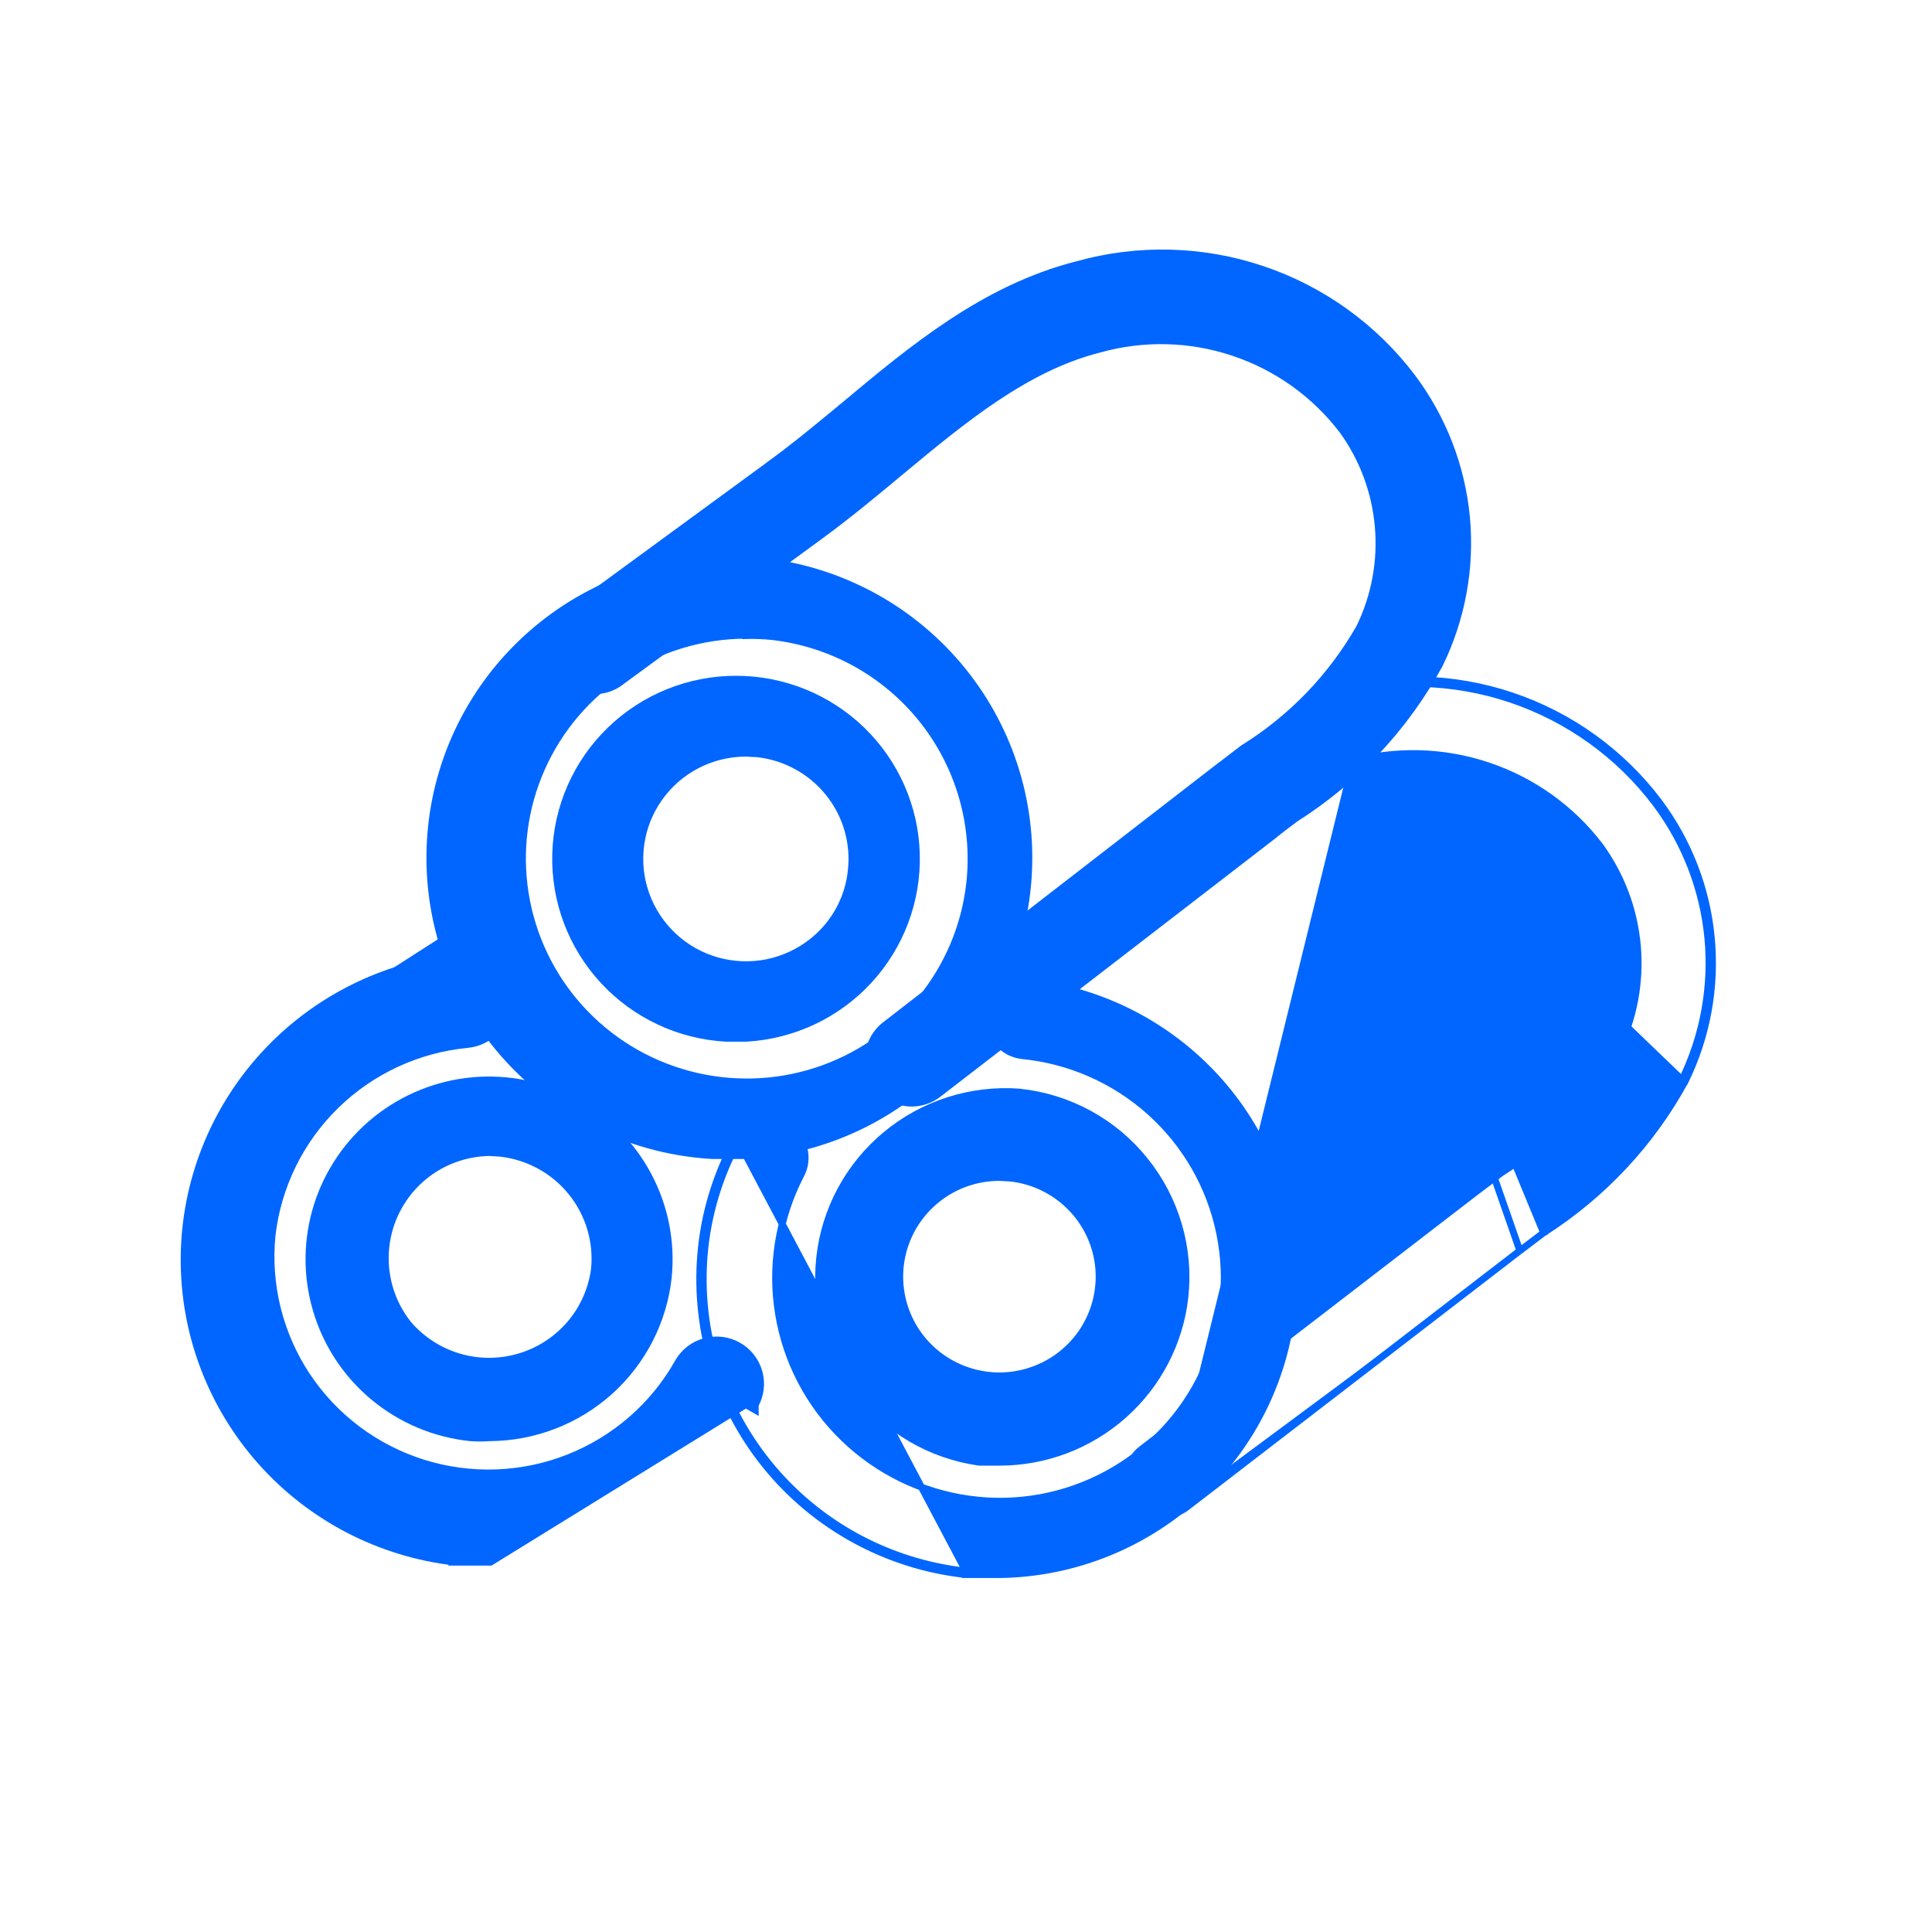 <svg width="28" height="28" viewBox="0 0 28 28" fill="none" xmlns="http://www.w3.org/2000/svg">
<path d="M10.808 15.047V15.047L10.81 15.047C11.49 15.01 12.129 14.71 12.59 14.211C13.051 13.712 13.299 13.054 13.28 12.376C13.262 11.698 12.978 11.054 12.49 10.581C12.002 10.108 11.348 9.844 10.667 9.844C9.986 9.844 9.332 10.108 8.844 10.581C8.356 11.054 8.072 11.698 8.054 12.376C8.035 13.054 8.283 13.712 8.744 14.211C9.205 14.71 9.844 15.01 10.524 15.047L10.524 15.047H10.526H10.808ZM11.775 13.645L11.775 13.645C11.583 13.798 11.357 13.903 11.116 13.952C10.875 14 10.626 13.99 10.389 13.923C10.153 13.856 9.936 13.733 9.757 13.565C9.578 13.397 9.442 13.189 9.36 12.958C9.278 12.727 9.253 12.48 9.287 12.238C9.32 11.995 9.412 11.764 9.554 11.564C9.695 11.364 9.883 11.201 10.101 11.088C10.319 10.975 10.561 10.916 10.806 10.915L10.978 10.924C11.383 10.969 11.754 11.173 12.009 11.49C12.265 11.807 12.383 12.213 12.338 12.617L12.338 12.617C12.318 12.817 12.257 13.011 12.161 13.187C12.064 13.364 11.933 13.52 11.775 13.645Z" fill="#0066FF" stroke="#0066FF" stroke-width="0.1"/>
<path d="M9.046 9.732C9.568 9.393 10.176 9.21 10.799 9.206L10.8 9.211C10.93 9.207 11.061 9.212 11.191 9.225C12.045 9.323 12.825 9.753 13.362 10.422C13.898 11.091 14.147 11.944 14.055 12.795C13.987 13.416 13.739 14.005 13.343 14.489C12.946 14.973 12.418 15.333 11.82 15.525C11.223 15.717 10.582 15.732 9.977 15.569C9.371 15.407 8.825 15.073 8.405 14.608C7.986 14.144 7.71 13.568 7.612 12.951C7.513 12.334 7.596 11.701 7.851 11.13C8.105 10.559 8.521 10.073 9.046 9.732ZM7.374 15.355C8.139 16.184 9.197 16.683 10.325 16.747L10.816 16.747C10.816 16.747 10.816 16.747 10.816 16.747C11.944 16.683 13.002 16.184 13.767 15.355C14.531 14.527 14.941 13.434 14.909 12.309C14.877 11.184 14.406 10.116 13.596 9.332C12.786 8.547 11.7 8.109 10.57 8.109C9.441 8.109 8.355 8.547 7.545 9.332C6.735 10.116 6.264 11.184 6.232 12.309C6.2 13.434 6.61 14.527 7.374 15.355Z" fill="#0066FF" stroke="#0066FF" stroke-width="0.1"/>
<path d="M6.807 20.835L6.807 20.835L6.809 20.835C6.904 20.843 7 20.843 7.096 20.836L7.099 20.836L7.099 20.836C7.74 20.832 8.358 20.594 8.835 20.167C9.311 19.739 9.614 19.152 9.684 18.517L9.684 18.517C9.737 18.006 9.636 17.491 9.395 17.037C9.154 16.583 8.784 16.21 8.331 15.966C7.877 15.722 7.362 15.616 6.848 15.663C6.335 15.71 5.847 15.908 5.446 16.231C5.046 16.554 4.75 16.988 4.596 17.478C4.443 17.968 4.439 18.493 4.585 18.985C4.73 19.478 5.019 19.917 5.415 20.246C5.81 20.575 6.295 20.78 6.807 20.835ZM5.592 18.069C5.636 17.665 5.839 17.295 6.156 17.04C6.422 16.827 6.752 16.709 7.093 16.703L7.25 16.713C7.655 16.758 8.025 16.96 8.281 17.276C8.537 17.592 8.657 17.996 8.615 18.4C8.575 18.692 8.452 18.968 8.259 19.192C8.065 19.417 7.811 19.581 7.526 19.665C7.241 19.749 6.938 19.75 6.653 19.666C6.368 19.582 6.114 19.418 5.92 19.194C5.666 18.877 5.548 18.473 5.592 18.069Z" fill="#0066FF" stroke="#0066FF" stroke-width="0.1"/>
<path d="M14.483 21.141C15.135 21.142 15.764 20.903 16.251 20.471C16.738 20.039 17.048 19.444 17.122 18.798L17.122 18.798C17.16 18.452 17.13 18.102 17.032 17.768C16.934 17.434 16.772 17.122 16.553 16.851C16.336 16.579 16.066 16.353 15.76 16.186C15.453 16.019 15.117 15.914 14.769 15.878L14.769 15.878L14.766 15.877C14.08 15.828 13.401 16.045 12.872 16.484C12.343 16.923 12.005 17.549 11.93 18.231C11.855 18.913 12.049 19.597 12.469 20.139C12.89 20.682 13.506 21.041 14.187 21.14L14.194 21.141H14.202H14.483ZM14.483 21.141L14.483 21.041M14.483 21.141H14.483V21.041M14.483 21.041C15.11 21.042 15.716 20.812 16.185 20.397C16.653 19.981 16.951 19.408 17.023 18.787L14.202 21.041H14.483ZM7.095 22.59L7.095 22.59L10.808 20.298L10.895 20.348C10.895 20.348 10.895 20.347 10.895 20.347C10.973 20.212 10.993 20.052 10.952 19.902C10.911 19.752 10.811 19.624 10.676 19.547C10.54 19.47 10.38 19.45 10.229 19.491C10.079 19.532 9.951 19.63 9.873 19.765L9.873 19.766C9.514 20.406 8.944 20.902 8.26 21.173C7.577 21.443 6.82 21.471 6.118 21.251C5.416 21.031 4.812 20.578 4.406 19.966C4.001 19.355 3.82 18.623 3.893 17.895C3.978 17.17 4.309 16.496 4.833 15.985C5.356 15.474 6.04 15.157 6.77 15.087C6.924 15.073 7.067 14.999 7.167 14.88C7.267 14.761 7.315 14.607 7.301 14.452C7.287 14.298 7.212 14.155 7.093 14.056C6.973 13.957 6.819 13.909 6.664 13.922L6.663 13.923C5.588 14.029 4.591 14.527 3.863 15.322C3.135 16.116 2.727 17.151 2.719 18.227C2.711 19.303 3.103 20.343 3.82 21.149C4.536 21.954 5.526 22.467 6.599 22.589L6.599 22.59H6.61L7.095 22.59ZM13.217 15.937L13.219 15.937C13.349 15.935 13.474 15.89 13.575 15.81C13.575 15.809 13.575 15.809 13.576 15.809L18.407 12.083L18.407 12.083L18.41 12.081C18.518 11.992 18.632 11.907 18.747 11.821C19.613 11.271 20.324 10.512 20.814 9.614L20.814 9.614L20.816 9.61C21.137 8.956 21.271 8.226 21.203 7.5C21.134 6.775 20.866 6.083 20.428 5.499L20.428 5.499C19.884 4.779 19.134 4.239 18.277 3.951C17.42 3.663 16.496 3.64 15.625 3.884C14.291 4.223 13.249 5.093 12.262 5.918L12.252 5.926C12.252 5.926 12.252 5.926 12.252 5.927C12.209 5.962 12.166 5.997 12.124 6.032C11.807 6.293 11.509 6.539 11.2 6.762L11.2 6.763L8.294 8.89C8.228 8.933 8.171 8.988 8.127 9.053C8.082 9.119 8.052 9.194 8.037 9.272C8.023 9.35 8.024 9.431 8.042 9.508C8.06 9.586 8.093 9.659 8.14 9.723C8.188 9.788 8.248 9.841 8.317 9.882C8.385 9.922 8.462 9.948 8.541 9.957C8.62 9.967 8.701 9.96 8.777 9.938C8.853 9.916 8.923 9.879 8.984 9.829L11.89 7.701L11.89 7.701C12.266 7.424 12.637 7.118 12.995 6.819L13.006 6.81C13.918 6.052 14.838 5.287 15.913 5.014L15.913 5.014L15.916 5.013C16.564 4.831 17.253 4.847 17.892 5.061C18.531 5.274 19.09 5.674 19.497 6.208C19.799 6.625 19.981 7.115 20.025 7.627C20.07 8.138 19.975 8.652 19.751 9.114C19.34 9.837 18.754 10.446 18.046 10.886L18.046 10.886L18.038 10.892L17.685 11.162L17.684 11.162L12.861 14.894C12.861 14.894 12.861 14.894 12.861 14.894C12.738 14.988 12.659 15.127 12.639 15.28C12.619 15.433 12.661 15.588 12.755 15.71L12.755 15.71C12.81 15.781 12.88 15.838 12.96 15.877C13.04 15.916 13.128 15.937 13.217 15.937ZM13.551 17.34L13.551 17.34C13.815 17.129 14.142 17.015 14.48 17.014L14.649 17.023C14.992 17.061 15.312 17.216 15.553 17.462C15.795 17.708 15.944 18.03 15.974 18.373C16.004 18.716 15.913 19.059 15.718 19.343C15.522 19.627 15.234 19.835 14.901 19.931C14.569 20.028 14.213 20.006 13.895 19.87C13.577 19.735 13.316 19.493 13.157 19.187C12.998 18.881 12.95 18.53 13.022 18.193C13.094 17.856 13.281 17.555 13.551 17.34Z" fill="#0066FF" stroke="#0066FF" stroke-width="0.2"/>
<path d="M14.482 22.82L14.483 22.82C15.581 22.806 16.632 22.377 17.424 21.619C18.215 20.861 18.687 19.832 18.744 18.74C18.801 17.648 18.438 16.575 17.73 15.74C17.021 14.905 16.02 14.369 14.929 14.243V14.243L14.929 14.243C14.789 14.228 14.648 14.269 14.538 14.356C14.428 14.444 14.357 14.572 14.341 14.711L14.341 14.712C14.326 14.852 14.367 14.992 14.455 15.102C14.543 15.211 14.671 15.282 14.811 15.298L14.811 15.298L14.812 15.298C15.504 15.366 16.155 15.653 16.671 16.117C17.187 16.581 17.54 17.197 17.678 17.876C17.817 18.554 17.733 19.259 17.44 19.886C17.147 20.514 16.659 21.031 16.049 21.362C15.439 21.694 14.738 21.822 14.049 21.727C13.36 21.633 12.72 21.321 12.223 20.838C11.725 20.355 11.396 19.726 11.284 19.043C11.171 18.36 11.282 17.66 11.598 17.044C11.669 16.92 11.687 16.773 11.649 16.636C11.611 16.498 11.52 16.381 11.395 16.31C11.27 16.24 11.123 16.221 10.984 16.259C10.846 16.297 10.729 16.388 10.658 16.512L10.658 16.512L10.657 16.513C10.394 16.996 10.227 17.525 10.167 18.072L10.167 18.072C10.043 19.206 10.376 20.344 11.093 21.234C11.811 22.124 12.853 22.694 13.992 22.819L13.992 22.82H13.998L14.482 22.82ZM13.998 22.77C12.872 22.646 11.841 22.082 11.132 21.202C10.423 20.323 10.094 19.199 10.216 18.077C10.276 17.537 10.441 17.014 10.701 16.537L13.998 22.77Z" fill="#0066FF" stroke="#0066FF" stroke-width="0.1"/>
<path d="M19.301 10.068C19.235 10.08 19.172 10.105 19.117 10.142C19.061 10.179 19.013 10.227 18.977 10.283C18.941 10.339 18.917 10.402 18.906 10.467C18.896 10.533 18.899 10.6 18.916 10.665C18.933 10.729 18.962 10.79 19.004 10.842C19.045 10.894 19.097 10.938 19.156 10.969C19.215 11.001 19.28 11.02 19.346 11.025C19.413 11.03 19.48 11.022 19.543 11L24.377 15.649C24.689 15.012 24.818 14.301 24.752 13.595C24.685 12.889 24.424 12.215 23.998 11.647C23.467 10.943 22.733 10.415 21.895 10.133C21.057 9.852 20.152 9.829 19.301 10.068ZM19.301 10.068L19.292 10.019C19.291 10.019 19.291 10.019 19.29 10.02M19.301 10.068L19.287 10.02C19.288 10.02 19.289 10.02 19.29 10.02M19.29 10.02C19.218 10.033 19.15 10.06 19.089 10.1C19.027 10.141 18.975 10.194 18.935 10.255C18.895 10.317 18.869 10.387 18.857 10.459C18.845 10.532 18.849 10.606 18.867 10.677C18.886 10.749 18.919 10.815 18.965 10.873C19.01 10.931 19.067 10.979 19.132 11.013C19.197 11.048 19.269 11.069 19.342 11.075C19.415 11.081 19.489 11.072 19.558 11.048M19.29 10.02C20.15 9.778 21.064 9.801 21.911 10.086C22.759 10.371 23.5 10.905 24.038 11.617L24.038 11.617C24.47 12.193 24.734 12.875 24.801 13.59C24.869 14.306 24.738 15.025 24.422 15.671L24.421 15.673L24.42 15.673C23.934 16.565 23.228 17.32 22.369 17.867M19.558 11.048L22.371 17.866L22.369 17.867M19.558 11.048C20.217 10.864 20.915 10.881 21.564 11.098C22.212 11.315 22.78 11.722 23.192 12.266C23.499 12.69 23.685 13.19 23.73 13.711C23.775 14.231 23.678 14.754 23.45 15.225C23.037 15.946 22.454 16.556 21.751 17.002L21.751 17.002L21.748 17.004L21.394 17.27L21.394 17.27L16.546 21.002L16.546 21.002C16.434 21.088 16.361 21.215 16.343 21.355C16.325 21.495 16.363 21.636 16.45 21.748L16.45 21.748C16.5 21.812 16.565 21.863 16.638 21.898C16.711 21.933 16.791 21.951 16.872 21.951M19.558 11.048L22.027 18.127M22.369 17.867L22.027 18.127M22.369 17.867L22.027 18.127M22.027 18.127L22.026 18.127L17.179 21.858L17.176 21.86L17.176 21.86C17.087 21.92 16.98 21.952 16.872 21.951M16.872 21.951C16.872 21.951 16.872 21.951 16.872 21.951L16.872 21.901L16.872 21.951C16.872 21.951 16.872 21.951 16.872 21.951ZM5.674 15.269L5.674 15.27L5.677 15.269C5.779 15.263 5.876 15.229 5.959 15.169L7.533 14.181C7.533 14.18 7.533 14.18 7.533 14.18C7.653 14.106 7.739 13.986 7.771 13.848C7.803 13.71 7.779 13.565 7.704 13.445C7.629 13.325 7.509 13.24 7.37 13.208C7.232 13.176 7.087 13.2 6.966 13.275L6.966 13.275L6.966 13.275L5.385 14.289L5.385 14.289C5.288 14.351 5.214 14.443 5.174 14.551C5.134 14.659 5.13 14.776 5.162 14.887C5.195 14.997 5.262 15.094 5.354 15.163C5.446 15.232 5.559 15.269 5.674 15.269Z" fill="#0066FF" stroke="#0066FF" stroke-width="0.1"/>
</svg>
